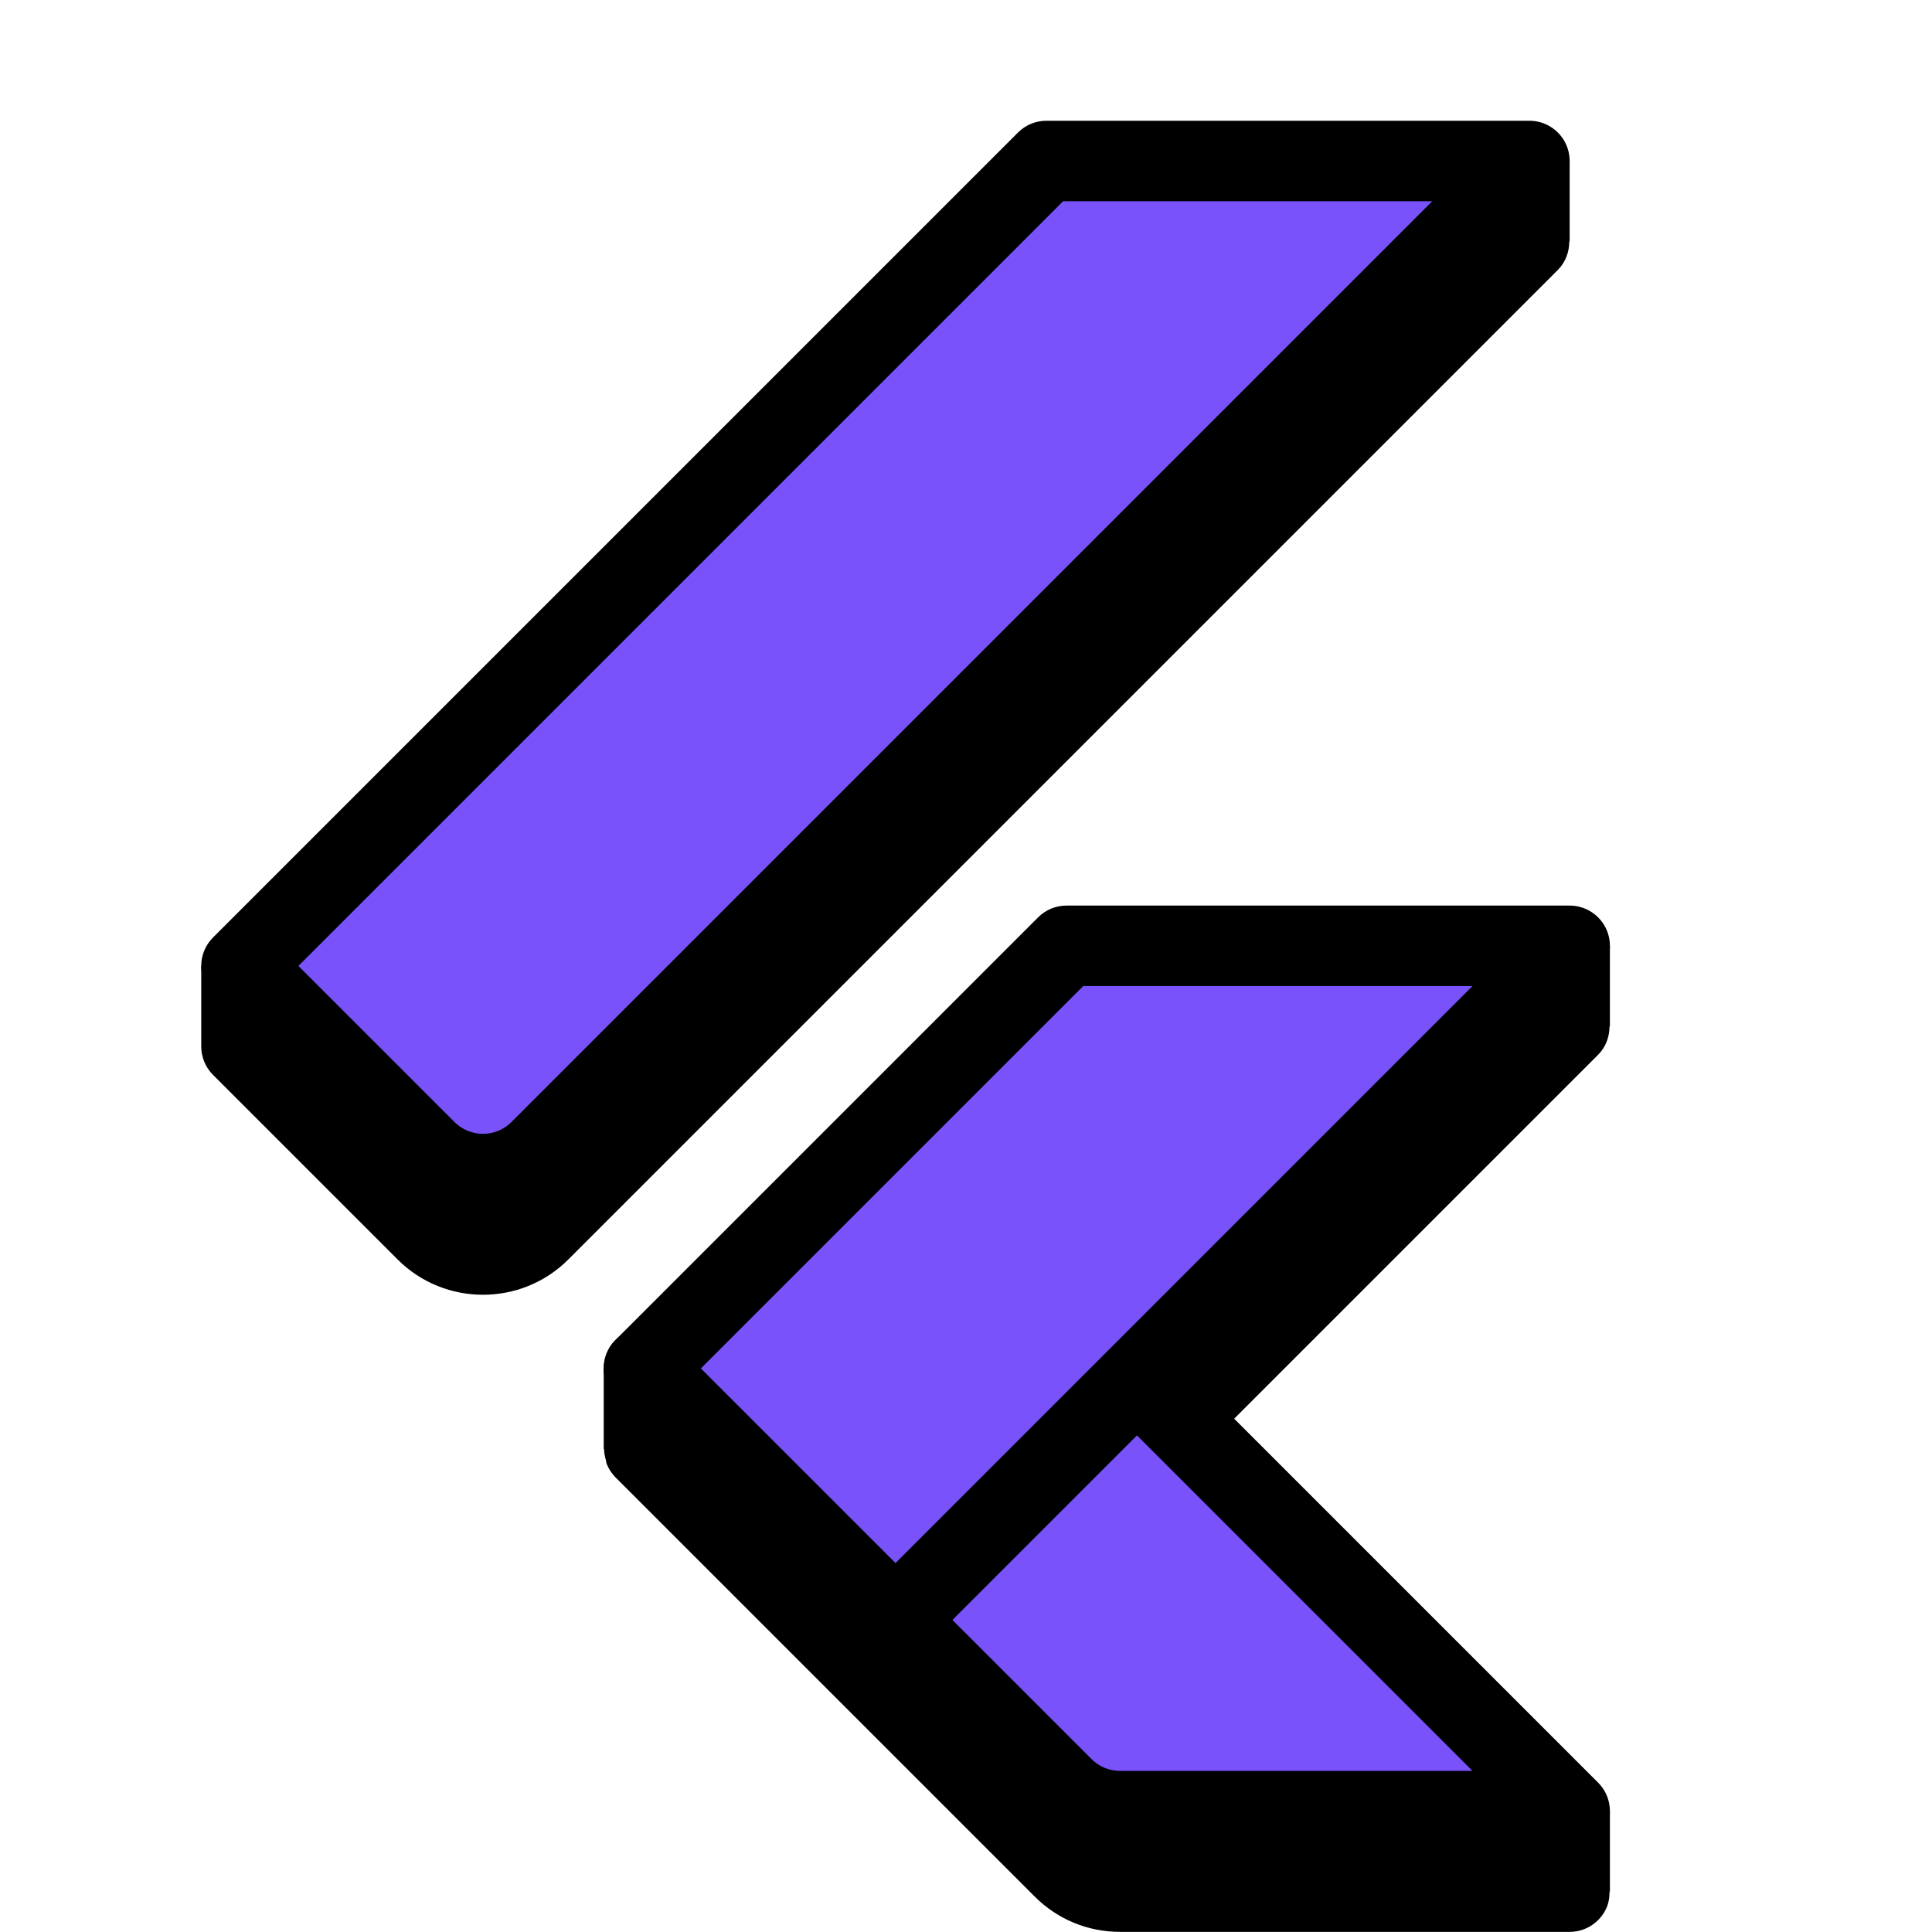 <svg xmlns="http://www.w3.org/2000/svg" xmlns:xlink="http://www.w3.org/1999/xlink" viewBox="0,0,256,256" width="192px" height="192px" fill-rule="nonzero"><g fill="none" fill-rule="nonzero" stroke="none" stroke-width="1" stroke-linecap="butt" stroke-linejoin="miter" stroke-miterlimit="10" stroke-dasharray="" stroke-dashoffset="0" font-family="none" font-weight="none" font-size="none" text-anchor="none" style="mix-blend-mode: normal"><g transform="scale(5.333,5.333)"><path d="M32,4v1h-6c-0.265,0 -0.52,0.105 -0.707,0.293l-18.707,18.707h-1.586v2c0,0.256 0.098,0.512 0.293,0.707l4.586,4.586c0.585,0.585 1.353,0.877 2.121,0.877c0.768,0 1.536,-0.292 2.121,-0.877l24.586,-24.586c0.191,-0.191 0.283,-0.447 0.284,-0.707h0.009v-2z" fill="#000000"></path><path d="M39.991,25.5h0.009v-2h-7v1h-6.5c-0.265,0 -0.52,0.105 -0.707,0.293l-9.207,9.207h-1.586v2h0.008c0.001,0.095 0.02,0.189 0.047,0.281c0.008,0.029 0.006,0.06 0.017,0.087c0.049,0.123 0.122,0.239 0.221,0.339l6.25,6.25l4.164,4.164c0.566,0.567 1.32,0.879 2.122,0.879h11.171c0.404,0 0.769,-0.244 0.924,-0.617c0.051,-0.124 0.067,-0.254 0.067,-0.383h0.009v-2h-1.586l-8.75,-8.75l10.043,-10.043c0.191,-0.191 0.283,-0.447 0.284,-0.707z" fill="#000000"></path><path d="M10.586,28.586l-4.586,-4.586l20,-20h12l-24.586,24.586c-0.781,0.781 -2.047,0.781 -2.828,0z" fill="#7952fa"></path><path d="M16,34l10.414,10.414c0.375,0.375 0.884,0.586 1.414,0.586h11.172l-16.5,-16.5z" fill="#7952fa"></path><path d="M12,30.17c-0.768,0 -1.536,-0.292 -2.121,-0.877l-4.586,-4.586c-0.391,-0.391 -0.391,-1.023 0,-1.414l20,-20c0.187,-0.188 0.442,-0.293 0.707,-0.293h12c0.404,0 0.769,0.244 0.924,0.617c0.155,0.374 0.069,0.804 -0.217,1.09l-24.586,24.586c-0.585,0.585 -1.353,0.877 -2.121,0.877zM7.414,24l3.879,3.879c0.39,0.39 1.024,0.39 1.414,0l22.879,-22.879h-9.172z" fill="#000000"></path><path d="M39,46h-11.171c-0.801,0 -1.555,-0.312 -2.122,-0.879l-10.414,-10.414c-0.198,-0.198 -0.304,-0.469 -0.292,-0.749c0.012,-0.28 0.14,-0.541 0.353,-0.722l6.5,-5.5c0.397,-0.336 0.986,-0.311 1.353,0.056l16.5,16.5c0.286,0.286 0.372,0.716 0.217,1.09c-0.155,0.374 -0.52,0.618 -0.924,0.618zM17.476,34.062l9.646,9.646c0.188,0.188 0.44,0.292 0.707,0.292h8.757l-14.143,-14.142z" fill="#000000"></path><path d="M16,34l10.5,-10.5h12.5l-16.75,16.75z" fill="#7952fa"></path><path d="M22.25,41.25c-0.256,0 -0.512,-0.098 -0.707,-0.293l-6.25,-6.25c-0.391,-0.391 -0.391,-1.023 0,-1.414l10.5,-10.5c0.187,-0.188 0.442,-0.293 0.707,-0.293h12.5c0.404,0 0.769,0.244 0.924,0.617c0.155,0.374 0.069,0.804 -0.217,1.09l-16.75,16.75c-0.195,0.195 -0.451,0.293 -0.707,0.293zM17.414,34l4.836,4.836l14.336,-14.336h-9.672z" fill="#000000"></path></g></g></svg>